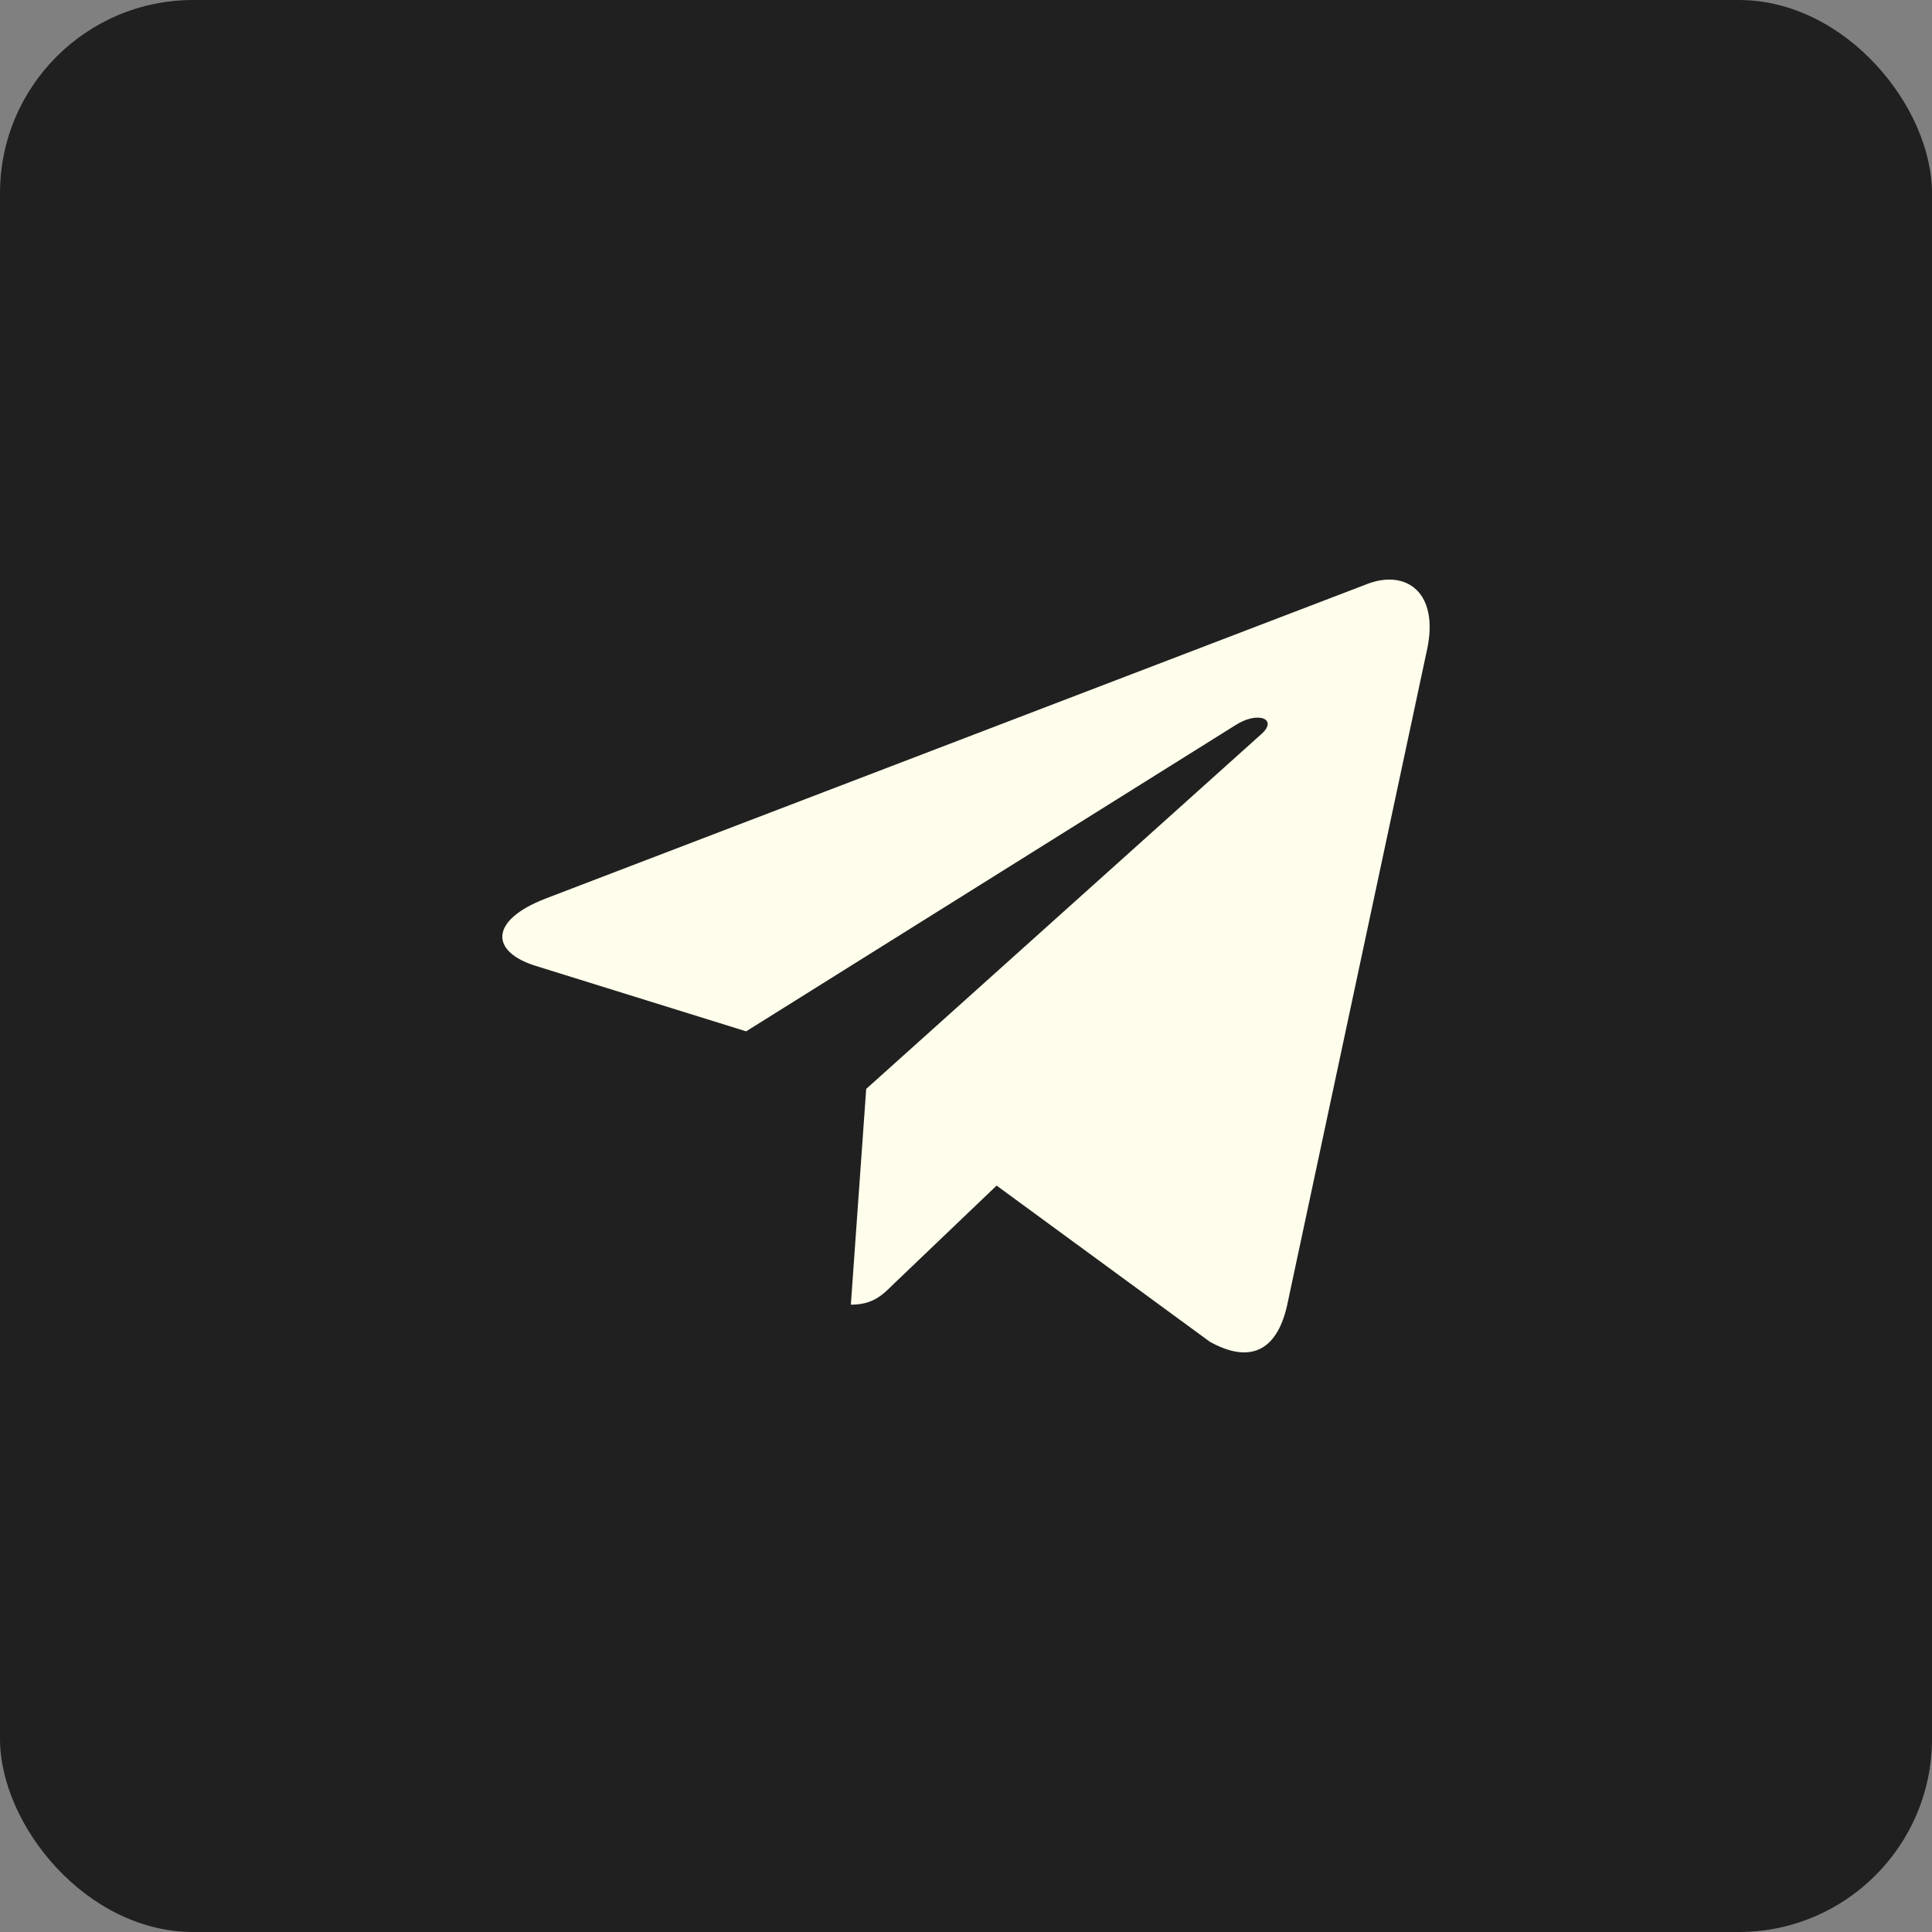 <svg width="50" height="50" viewBox="0 0 50 50" fill="none" xmlns="http://www.w3.org/2000/svg">
<rect x="0" y="0" width="50" height="50" fill="#808080" stroke="none"/>
<rect width="50" height="50" rx="5" fill="#202020"/>
<g clip-path="url(#clip0)">
<path d="M22.417 28.181L22.02 33.765C22.588 33.765 22.834 33.521 23.129 33.228L25.792 30.683L31.31 34.724C32.322 35.288 33.035 34.991 33.308 33.793L36.93 16.821L36.931 16.82C37.252 15.324 36.39 14.739 35.404 15.106L14.114 23.257C12.661 23.821 12.683 24.631 13.867 24.998L19.31 26.691L31.953 18.78C32.548 18.386 33.089 18.604 32.644 18.998L22.417 28.181Z" fill="#FFFDEB"/>
</g>
<defs>
<clipPath id="clip0">
<rect width="24" height="24" fill="white" transform="translate(13 13)"/>
</clipPath>
</defs>
</svg>
